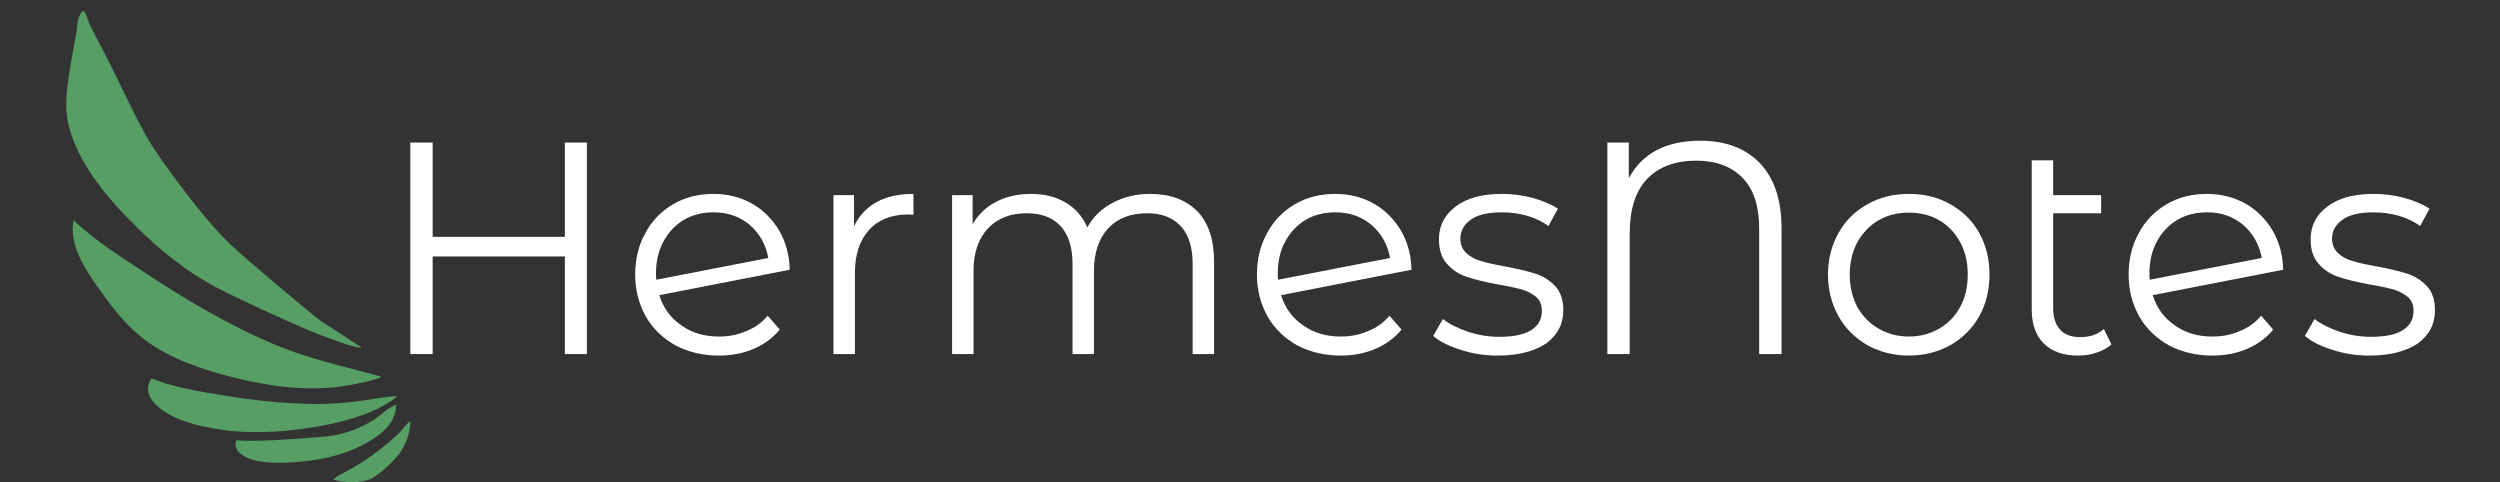 <?xml version="1.0" encoding="UTF-8" standalone="no"?>
<!DOCTYPE svg PUBLIC "-//W3C//DTD SVG 1.1//EN" "http://www.w3.org/Graphics/SVG/1.1/DTD/svg11.dtd">
<svg width="100%" height="100%" viewBox="0 0 1607 310" version="1.1" xmlns="http://www.w3.org/2000/svg" xmlns:xlink="http://www.w3.org/1999/xlink" xml:space="preserve" xmlns:serif="http://www.serif.com/" style="fill-rule:evenodd;clip-rule:evenodd;stroke-linejoin:round;stroke-miterlimit:2;">
    <rect x="0" y="0" width="1607" height="310" fill="#333333" stroke="none"/>
    <g transform="matrix(1,0,0,1,0,-2141.18)">
        <g id="logo-d" transform="matrix(1.004,0,0,0.194,0,2141.18)">
            <rect x="0" y="0" width="1600" height="1600" style="fill:none;"/>
            <clipPath id="_clip1">
                <rect x="0" y="0" width="1600" height="1600"/>
            </clipPath>
            <g clip-path="url(#_clip1)">
                <g id="Logo" transform="matrix(1.909,0,0,9.891,-798.972,-5751.77)">
                    <g transform="matrix(0.965,0,0,0.965,-34.672,119.754)">
                        <g transform="matrix(104.898,0,0,104.898,600.284,601.418)">
                            <path d="M0.699,-0.7L0.699,-0L0.626,-0L0.626,-0.323L0.188,-0.323L0.188,-0L0.114,-0L0.114,-0.7L0.188,-0.7L0.188,-0.388L0.626,-0.388L0.626,-0.7L0.699,-0.7Z" style="fill:white;fill-rule:nonzero;"/>
                        </g>
                        <g transform="matrix(104.898,0,0,104.898,685.566,601.418)">
                            <path d="M0.324,-0.058C0.357,-0.058 0.387,-0.064 0.414,-0.076C0.442,-0.087 0.466,-0.104 0.485,-0.127L0.525,-0.081C0.502,-0.053 0.473,-0.032 0.438,-0.017C0.403,-0.002 0.365,0.005 0.323,0.005C0.269,0.005 0.221,-0.007 0.179,-0.029C0.137,-0.053 0.104,-0.084 0.081,-0.125C0.058,-0.166 0.046,-0.212 0.046,-0.263C0.046,-0.314 0.057,-0.36 0.08,-0.401C0.102,-0.442 0.133,-0.473 0.172,-0.496C0.211,-0.519 0.256,-0.53 0.306,-0.53C0.353,-0.53 0.395,-0.519 0.433,-0.498C0.47,-0.477 0.5,-0.447 0.523,-0.409C0.545,-0.371 0.557,-0.328 0.558,-0.279L0.126,-0.195C0.139,-0.152 0.164,-0.119 0.199,-0.095C0.234,-0.07 0.275,-0.058 0.324,-0.058ZM0.306,-0.469C0.269,-0.469 0.236,-0.461 0.207,-0.444C0.179,-0.427 0.156,-0.403 0.14,-0.373C0.123,-0.342 0.115,-0.307 0.115,-0.268C0.115,-0.258 0.115,-0.251 0.116,-0.246L0.487,-0.318C0.479,-0.362 0.459,-0.398 0.426,-0.427C0.393,-0.455 0.353,-0.469 0.306,-0.469Z" style="fill:white;fill-rule:nonzero;"/>
                        </g>
                        <g transform="matrix(104.898,0,0,104.898,748.924,601.418)">
                            <path d="M0.167,-0.423C0.184,-0.458 0.209,-0.485 0.242,-0.503C0.275,-0.521 0.315,-0.53 0.364,-0.53L0.364,-0.461L0.347,-0.462C0.292,-0.462 0.248,-0.445 0.217,-0.411C0.186,-0.377 0.17,-0.329 0.17,-0.268L0.17,-0L0.099,-0L0.099,-0.526L0.167,-0.526L0.167,-0.423Z" style="fill:white;fill-rule:nonzero;"/>
                        </g>
                        <g transform="matrix(104.898,0,0,104.898,790.149,601.418)">
                            <path d="M0.755,-0.53C0.821,-0.53 0.873,-0.511 0.911,-0.473C0.948,-0.435 0.967,-0.379 0.967,-0.305L0.967,-0L0.896,-0L0.896,-0.298C0.896,-0.353 0.883,-0.394 0.857,-0.423C0.83,-0.452 0.793,-0.466 0.745,-0.466C0.69,-0.466 0.647,-0.449 0.616,-0.416C0.585,-0.382 0.569,-0.335 0.569,-0.276L0.569,-0L0.498,-0L0.498,-0.298C0.498,-0.353 0.485,-0.394 0.459,-0.423C0.432,-0.452 0.395,-0.466 0.346,-0.466C0.292,-0.466 0.249,-0.449 0.218,-0.416C0.186,-0.382 0.17,-0.335 0.17,-0.276L0.17,-0L0.099,-0L0.099,-0.526L0.167,-0.526L0.167,-0.43C0.186,-0.462 0.212,-0.487 0.245,-0.504C0.278,-0.521 0.317,-0.53 0.36,-0.53C0.404,-0.53 0.442,-0.521 0.474,-0.502C0.507,-0.483 0.531,-0.456 0.547,-0.419C0.566,-0.454 0.594,-0.481 0.63,-0.5C0.667,-0.52 0.708,-0.53 0.755,-0.53Z" style="fill:white;fill-rule:nonzero;"/>
                        </g>
                        <g transform="matrix(104.898,0,0,104.898,901.656,601.418)">
                            <path d="M0.324,-0.058C0.357,-0.058 0.387,-0.064 0.414,-0.076C0.442,-0.087 0.466,-0.104 0.485,-0.127L0.525,-0.081C0.502,-0.053 0.473,-0.032 0.438,-0.017C0.403,-0.002 0.365,0.005 0.323,0.005C0.269,0.005 0.221,-0.007 0.179,-0.029C0.137,-0.053 0.104,-0.084 0.081,-0.125C0.058,-0.166 0.046,-0.212 0.046,-0.263C0.046,-0.314 0.057,-0.36 0.08,-0.401C0.102,-0.442 0.133,-0.473 0.172,-0.496C0.211,-0.519 0.256,-0.53 0.306,-0.53C0.353,-0.53 0.395,-0.519 0.433,-0.498C0.47,-0.477 0.5,-0.447 0.523,-0.409C0.545,-0.371 0.557,-0.328 0.558,-0.279L0.126,-0.195C0.139,-0.152 0.164,-0.119 0.199,-0.095C0.234,-0.07 0.275,-0.058 0.324,-0.058ZM0.306,-0.469C0.269,-0.469 0.236,-0.461 0.207,-0.444C0.179,-0.427 0.156,-0.403 0.14,-0.373C0.123,-0.342 0.115,-0.307 0.115,-0.268C0.115,-0.258 0.115,-0.251 0.116,-0.246L0.487,-0.318C0.479,-0.362 0.459,-0.398 0.426,-0.427C0.393,-0.455 0.353,-0.469 0.306,-0.469Z" style="fill:white;fill-rule:nonzero;"/>
                        </g>
                        <g transform="matrix(104.898,0,0,104.898,965.014,601.418)">
                            <path d="M0.24,0.005C0.197,0.005 0.157,-0.001 0.117,-0.014C0.079,-0.026 0.048,-0.041 0.026,-0.06L0.058,-0.116C0.08,-0.099 0.108,-0.085 0.141,-0.074C0.174,-0.063 0.209,-0.057 0.245,-0.057C0.293,-0.057 0.329,-0.065 0.352,-0.08C0.375,-0.095 0.386,-0.116 0.386,-0.143C0.386,-0.162 0.38,-0.178 0.367,-0.189C0.354,-0.2 0.338,-0.208 0.319,-0.214C0.3,-0.219 0.274,-0.225 0.242,-0.23C0.199,-0.238 0.165,-0.246 0.139,-0.255C0.113,-0.263 0.091,-0.277 0.073,-0.297C0.054,-0.317 0.045,-0.345 0.045,-0.38C0.045,-0.424 0.063,-0.46 0.1,-0.488C0.137,-0.516 0.188,-0.53 0.253,-0.53C0.287,-0.53 0.321,-0.526 0.355,-0.517C0.389,-0.507 0.417,-0.496 0.439,-0.481L0.408,-0.424C0.365,-0.454 0.313,-0.469 0.253,-0.469C0.208,-0.469 0.173,-0.461 0.151,-0.445C0.128,-0.429 0.116,-0.408 0.116,-0.382C0.116,-0.362 0.123,-0.346 0.136,-0.334C0.149,-0.322 0.165,-0.313 0.184,-0.308C0.203,-0.302 0.23,-0.296 0.264,-0.29C0.306,-0.282 0.34,-0.274 0.365,-0.266C0.39,-0.258 0.412,-0.244 0.43,-0.225C0.448,-0.206 0.457,-0.179 0.457,-0.145C0.457,-0.099 0.438,-0.063 0.4,-0.035C0.361,-0.009 0.308,0.005 0.24,0.005Z" style="fill:white;fill-rule:nonzero;"/>
                        </g>
                        <g transform="matrix(104.898,0,0,104.898,1016.31,601.418)">
                            <path d="M0.422,-0.706C0.506,-0.706 0.572,-0.681 0.62,-0.631C0.667,-0.581 0.691,-0.51 0.691,-0.417L0.691,-0L0.617,-0L0.617,-0.415C0.617,-0.489 0.599,-0.545 0.562,-0.583C0.525,-0.621 0.474,-0.64 0.408,-0.64C0.339,-0.64 0.285,-0.62 0.246,-0.58C0.207,-0.539 0.188,-0.479 0.188,-0.398L0.188,-0L0.114,-0L0.114,-0.7L0.185,-0.7L0.185,-0.582C0.23,-0.665 0.309,-0.706 0.422,-0.706Z" style="fill:white;fill-rule:nonzero;"/>
                        </g>
                        <g transform="matrix(104.898,0,0,104.898,1100.12,601.418)">
                            <path d="M0.314,0.005C0.263,0.005 0.218,-0.007 0.177,-0.029C0.136,-0.053 0.104,-0.084 0.081,-0.125C0.058,-0.166 0.046,-0.212 0.046,-0.263C0.046,-0.314 0.058,-0.36 0.081,-0.401C0.104,-0.442 0.136,-0.473 0.177,-0.496C0.218,-0.519 0.263,-0.53 0.314,-0.53C0.365,-0.53 0.41,-0.519 0.451,-0.496C0.492,-0.473 0.524,-0.442 0.547,-0.401C0.57,-0.36 0.581,-0.314 0.581,-0.263C0.581,-0.212 0.57,-0.166 0.547,-0.125C0.524,-0.084 0.492,-0.053 0.451,-0.029C0.41,-0.007 0.365,0.005 0.314,0.005ZM0.314,-0.058C0.351,-0.058 0.385,-0.067 0.414,-0.084C0.444,-0.101 0.467,-0.125 0.484,-0.156C0.501,-0.187 0.509,-0.223 0.509,-0.263C0.509,-0.303 0.501,-0.339 0.484,-0.37C0.467,-0.401 0.444,-0.426 0.414,-0.443C0.385,-0.46 0.351,-0.468 0.314,-0.468C0.277,-0.468 0.243,-0.46 0.214,-0.443C0.184,-0.426 0.161,-0.401 0.143,-0.37C0.127,-0.339 0.118,-0.303 0.118,-0.263C0.118,-0.223 0.127,-0.187 0.143,-0.156C0.161,-0.125 0.184,-0.101 0.214,-0.084C0.243,-0.067 0.277,-0.058 0.314,-0.058Z" style="fill:white;fill-rule:nonzero;"/>
                        </g>
                        <g transform="matrix(104.898,0,0,104.898,1165.89,601.418)">
                            <path d="M0.358,-0.032C0.345,-0.02 0.328,-0.011 0.309,-0.005C0.29,0.002 0.269,0.005 0.248,0.005C0.199,0.005 0.161,-0.008 0.134,-0.035C0.107,-0.062 0.094,-0.099 0.094,-0.148L0.094,-0.641L0.165,-0.641L0.165,-0.526L0.324,-0.526L0.324,-0.466L0.165,-0.466L0.165,-0.152C0.165,-0.121 0.173,-0.097 0.188,-0.081C0.203,-0.064 0.226,-0.056 0.255,-0.056C0.287,-0.056 0.313,-0.065 0.333,-0.083L0.358,-0.032Z" style="fill:white;fill-rule:nonzero;"/>
                        </g>
                        <g transform="matrix(104.898,0,0,104.898,1204.6,601.418)">
                            <path d="M0.324,-0.058C0.357,-0.058 0.387,-0.064 0.414,-0.076C0.442,-0.087 0.466,-0.104 0.485,-0.127L0.525,-0.081C0.502,-0.053 0.473,-0.032 0.438,-0.017C0.403,-0.002 0.365,0.005 0.323,0.005C0.269,0.005 0.221,-0.007 0.179,-0.029C0.137,-0.053 0.104,-0.084 0.081,-0.125C0.058,-0.166 0.046,-0.212 0.046,-0.263C0.046,-0.314 0.057,-0.36 0.08,-0.401C0.102,-0.442 0.133,-0.473 0.172,-0.496C0.211,-0.519 0.256,-0.53 0.306,-0.53C0.353,-0.53 0.395,-0.519 0.433,-0.498C0.47,-0.477 0.5,-0.447 0.523,-0.409C0.545,-0.371 0.557,-0.328 0.558,-0.279L0.126,-0.195C0.139,-0.152 0.164,-0.119 0.199,-0.095C0.234,-0.07 0.275,-0.058 0.324,-0.058ZM0.306,-0.469C0.269,-0.469 0.236,-0.461 0.207,-0.444C0.179,-0.427 0.156,-0.403 0.14,-0.373C0.123,-0.342 0.115,-0.307 0.115,-0.268C0.115,-0.258 0.115,-0.251 0.116,-0.246L0.487,-0.318C0.479,-0.362 0.459,-0.398 0.426,-0.427C0.393,-0.455 0.353,-0.469 0.306,-0.469Z" style="fill:white;fill-rule:nonzero;"/>
                        </g>
                        <g transform="matrix(104.898,0,0,104.898,1267.96,601.418)">
                            <path d="M0.24,0.005C0.197,0.005 0.157,-0.001 0.117,-0.014C0.079,-0.026 0.048,-0.041 0.026,-0.06L0.058,-0.116C0.08,-0.099 0.108,-0.085 0.141,-0.074C0.174,-0.063 0.209,-0.057 0.245,-0.057C0.293,-0.057 0.329,-0.065 0.352,-0.08C0.375,-0.095 0.386,-0.116 0.386,-0.143C0.386,-0.162 0.38,-0.178 0.367,-0.189C0.354,-0.2 0.338,-0.208 0.319,-0.214C0.3,-0.219 0.274,-0.225 0.242,-0.23C0.199,-0.238 0.165,-0.246 0.139,-0.255C0.113,-0.263 0.091,-0.277 0.073,-0.297C0.054,-0.317 0.045,-0.345 0.045,-0.38C0.045,-0.424 0.063,-0.46 0.1,-0.488C0.137,-0.516 0.188,-0.53 0.253,-0.53C0.287,-0.53 0.321,-0.526 0.355,-0.517C0.389,-0.507 0.417,-0.496 0.439,-0.481L0.408,-0.424C0.365,-0.454 0.313,-0.469 0.253,-0.469C0.208,-0.469 0.173,-0.461 0.151,-0.445C0.128,-0.429 0.116,-0.408 0.116,-0.382C0.116,-0.362 0.123,-0.346 0.136,-0.334C0.149,-0.322 0.165,-0.313 0.184,-0.308C0.203,-0.302 0.23,-0.296 0.264,-0.29C0.306,-0.282 0.34,-0.274 0.365,-0.266C0.39,-0.258 0.412,-0.244 0.43,-0.225C0.448,-0.206 0.457,-0.179 0.457,-0.145C0.457,-0.099 0.438,-0.063 0.4,-0.035C0.361,-0.009 0.308,0.005 0.24,0.005Z" style="fill:white;fill-rule:nonzero;"/>
                        </g>
                    </g>
                    <g transform="matrix(-0.36,0,0,0.285,797.554,435.233)">
                        <path d="M716.355,921.332L755.241,889.53C772.932,871.51 822.376,819.384 838.602,800C853.28,782.463 869.674,756.486 881.509,737.012C892.555,718.836 909.885,689.121 918.272,669.496C930.597,640.657 941.281,611.144 952.931,582.025C958.289,568.632 964.136,555.434 969.295,541.963C970.59,538.579 971.185,534.965 972.273,531.509C972.428,531.017 974.49,523.714 976.745,527.426C981.308,534.938 980.683,544.132 981.768,552.449C983.194,563.385 985.139,574.251 986.508,585.195C989.642,610.243 993.878,636.793 988.632,662.018C979.421,706.306 953.592,745.117 925.771,779.891C904.113,806.963 879.852,831.988 850.923,851.389C833.178,863.29 783.089,892.211 764.159,902.083C753.1,907.85 741.713,912.977 730.3,918.007C727.141,919.4 723.775,920.264 720.492,921.329C719.757,921.568 717.092,922.51 716.355,921.332Z" style="fill:rgb(87,158,101);"/>
                        <g transform="matrix(0.734,0.264,-0.231,0.642,379.439,183.2)">
                            <path d="M719.528,907.686C754.603,875.285 792.506,844.779 822.351,807.096C866.066,751.901 900.808,690.561 932.975,628.14C952.381,590.48 972.558,552.661 985.322,512.055C1003.34,551.441 997.37,596.189 991.309,637.513C985.42,677.666 978.038,718.693 958.419,754.783C937.137,793.934 905.065,825.974 870.57,853.585C840.971,877.278 807.449,897.596 769.809,905.159C758.869,907.357 747.723,908.467 736.606,909.439C732.601,909.789 728.568,909.259 724.551,909.116C723.27,909.071 720.417,909.108 719.528,907.686Z" style="fill:rgb(87,158,101);"/>
                        </g>
                        <g transform="matrix(0.622,0.224,-0.076,0.211,337.799,634.705)">
                            <path d="M667.221,922.835C680.812,910.28 699.102,904.666 715.211,896.504C733.273,887.352 750.084,875.515 765.023,861.866C781.406,846.897 799.093,825.108 811.49,809.155C842.155,769.695 867.921,726.749 892.481,683.332C927.608,621.236 961.646,557.578 982.51,489.024C996.713,529.245 997.63,572.148 993.619,614.21C987.633,676.977 971.322,740.606 943.663,797.386C928.482,828.551 912.197,859.313 889.583,885.803C882.169,894.487 874.411,902.885 866.373,910.995C860.818,916.6 854.921,921.873 848.844,926.906C807.537,961.114 737.831,990.376 690.988,949.701C680.292,940.412 674.768,934.91 667.221,922.835Z" style="fill:rgb(87,158,101);"/>
                        </g>
                        <g transform="matrix(0.376,0.254,-0.079,0.117,501.472,724.102)">
                            <path d="M658.325,834.677C674.502,819.734 695.099,841.534 707.902,848.473C727.674,859.189 750.233,857.396 769.949,847.748C807.348,829.446 827.631,787.796 847.201,753.651C896.969,666.815 946.998,579.888 983.686,486.473C999.321,534.477 997.984,586.09 991.532,635.581C979.891,724.87 945.027,811.019 895.948,886.185C888.955,896.895 882.015,907.673 874.226,917.819C845.746,954.918 802.459,997.787 750.818,983.402C744.965,981.772 739.312,979.32 734.003,976.367C696.787,955.669 680.633,908.834 669.189,870.813C665.606,858.906 665.111,845.534 658.325,834.677Z" style="fill:rgb(87,158,101);"/>
                        </g>
                        <g transform="matrix(0.053,0.206,-0.122,0.032,758.516,866.619)">
                            <path d="M539.47,952.96C565.57,928.85 599.381,915.95 626.756,893.583C691.441,840.732 749.935,780.591 803.404,716.51C842.104,670.13 874.877,619.224 908.988,569.512C913.638,562.736 921.09,551.593 927.402,546.127C930.807,543.178 935.949,542.587 938.362,546.79C940.189,600.057 936.998,653.724 925.542,705.879C918.309,738.806 910.176,772.36 894.313,802.427C881.554,826.609 861.59,845.795 842.386,864.76C811.878,894.889 778.408,921.76 741.205,943.203C693.289,970.822 634.032,980.392 579.963,968.639C564.208,965.215 560.475,963.067 545.678,956.858C543.748,956.048 540.686,954.907 539.47,952.96Z" style="fill:rgb(87,158,101);"/>
                        </g>
                    </g>
                </g>
            </g>
        </g>
    </g>
</svg>
